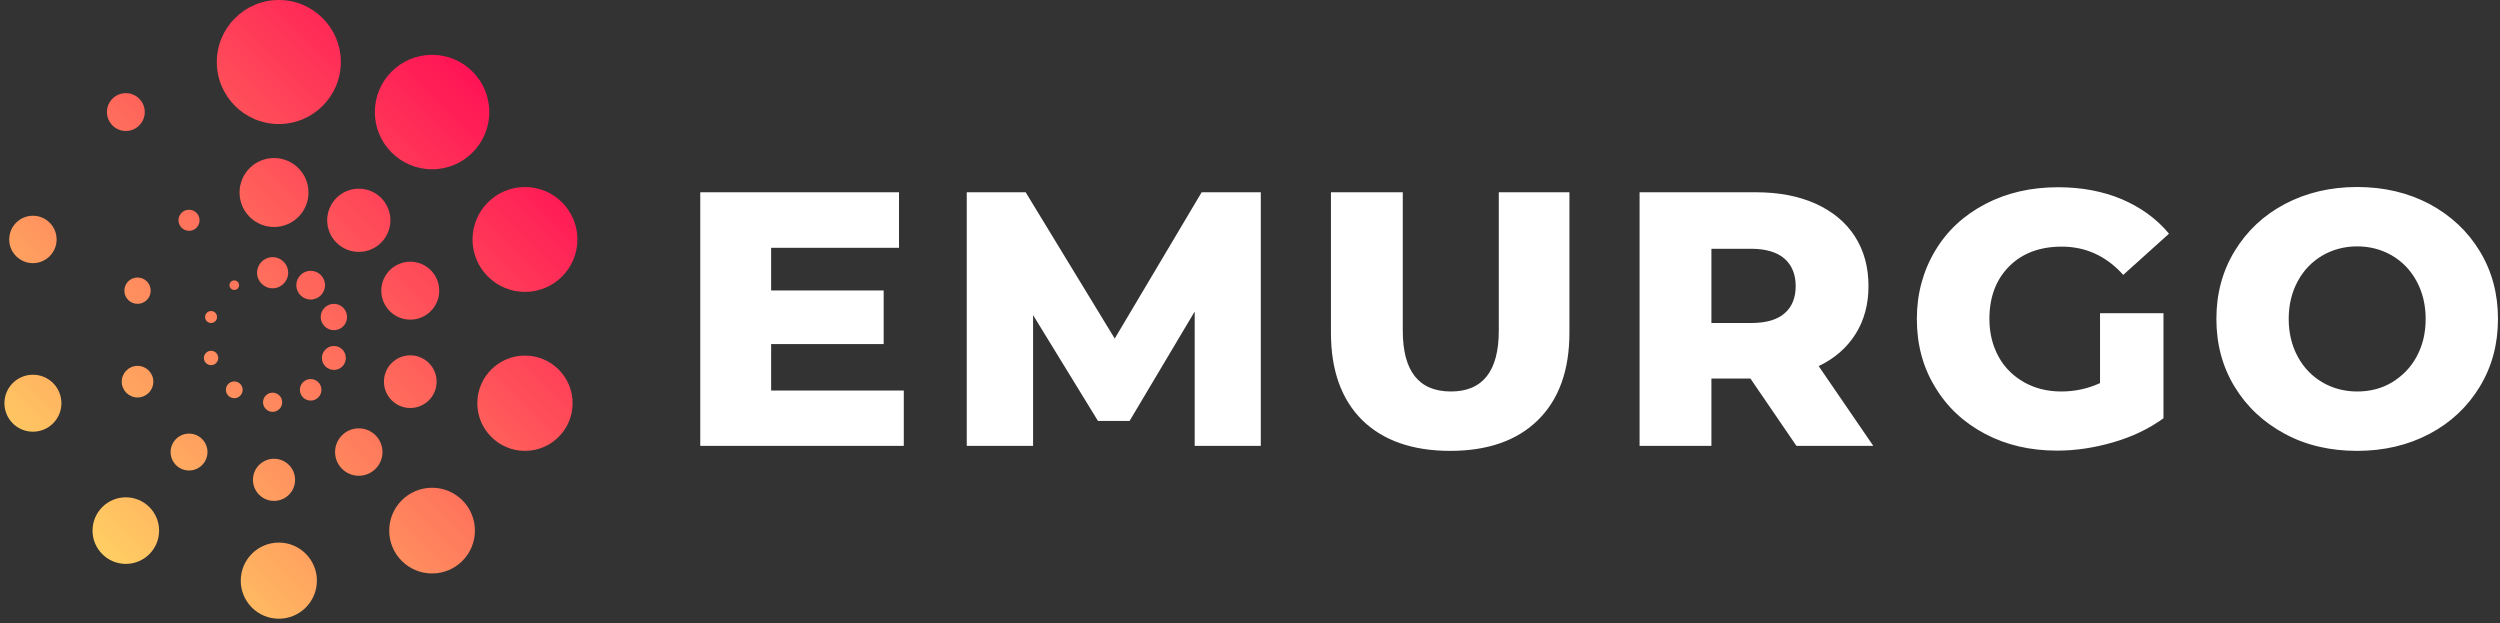 <svg width="317" height="79" viewBox="0 0 317 79" fill="none" xmlns="http://www.w3.org/2000/svg">
<rect x="0" y="0" width="317" height="79" fill="#333333" stroke="none"/>
<path d="M298.89 49.64C297.281 49.64 295.793 49.245 294.488 48.486C293.182 47.727 292.12 46.634 291.361 45.238C290.602 43.841 290.207 42.232 290.207 40.441C290.207 38.65 290.602 37.04 291.361 35.644C292.12 34.247 293.152 33.184 294.488 32.395C295.793 31.636 297.281 31.241 298.89 31.241C300.499 31.241 301.987 31.636 303.293 32.395C304.598 33.154 305.661 34.247 306.42 35.644C307.179 37.04 307.574 38.65 307.574 40.441C307.574 42.262 307.179 43.841 306.42 45.238C305.661 46.634 304.598 47.697 303.293 48.486C301.987 49.276 300.499 49.64 298.89 49.64ZM298.89 57.17C302.291 57.17 305.357 56.441 308.059 55.014C310.761 53.587 312.887 51.583 314.435 49.033C315.983 46.483 316.743 43.629 316.743 40.441C316.743 37.253 315.983 34.399 314.435 31.849C312.887 29.298 310.761 27.325 308.059 25.867C305.357 24.441 302.291 23.712 298.89 23.712C295.49 23.712 292.423 24.441 289.721 25.867C287.019 27.294 284.894 29.298 283.346 31.849C281.797 34.399 281.038 37.253 281.038 40.441C281.038 43.629 281.797 46.483 283.346 49.033C284.894 51.583 287.019 53.557 289.721 55.014C292.423 56.471 295.49 57.17 298.89 57.17ZM266.283 48.578C264.765 49.276 263.125 49.64 261.364 49.64C259.603 49.64 258.025 49.245 256.628 48.456C255.262 47.667 254.169 46.604 253.41 45.207C252.651 43.811 252.256 42.232 252.256 40.441C252.256 37.648 253.106 35.431 254.776 33.761C256.446 32.092 258.692 31.272 261.425 31.272C264.461 31.272 267.072 32.456 269.228 34.854L275.027 29.632C273.448 27.72 271.444 26.293 269.046 25.26C266.647 24.258 263.975 23.742 260.97 23.742C257.539 23.742 254.472 24.441 251.74 25.867C249.007 27.294 246.882 29.268 245.364 31.818C243.846 34.369 243.057 37.253 243.057 40.441C243.057 43.659 243.816 46.543 245.364 49.063C246.882 51.614 249.007 53.587 251.709 55.014C254.412 56.441 257.448 57.139 260.818 57.139C263.216 57.139 265.584 56.775 267.983 56.077C270.381 55.378 272.476 54.376 274.328 53.041V39.712H266.283V48.578ZM227.694 36.281C227.694 37.769 227.208 38.953 226.267 39.742C225.326 40.562 223.899 40.957 222.047 40.957H217.007V31.545H222.047C223.899 31.545 225.326 31.97 226.267 32.79C227.208 33.61 227.694 34.794 227.694 36.281ZM227.785 56.532H237.531L230.609 46.422C232.643 45.45 234.191 44.084 235.284 42.353C236.377 40.623 236.924 38.589 236.924 36.281C236.924 33.852 236.347 31.758 235.193 29.966C234.039 28.175 232.37 26.809 230.244 25.837C228.089 24.866 225.569 24.38 222.654 24.38H207.899V56.532H217.007V48.001H221.956L227.785 56.532ZM183.883 57.17C188.65 57.17 192.384 55.864 195.026 53.253C197.667 50.642 199.003 46.968 199.003 42.171V24.38H190.047V41.928C190.047 47.059 188.012 49.64 183.974 49.64C179.906 49.64 177.872 47.059 177.872 41.928V24.38H168.764V42.202C168.764 46.968 170.099 50.672 172.741 53.283C175.382 55.864 179.117 57.17 183.883 57.17ZM159.868 56.532V24.38H152.369L141.348 42.93L130.053 24.38H122.585V56.532H130.995V39.955L139.222 53.374H143.23L151.488 39.5V56.532H159.868ZM97.78 49.519V43.629H112.049V36.828H97.78V31.424H113.993V24.38H88.793V56.532H114.6V49.519H97.78Z" fill="white"/>
<path d="M54.788 21.466C58.795 21.466 62.044 18.217 62.044 14.209C62.044 10.202 58.795 6.953 54.788 6.953C50.78 6.953 47.531 10.202 47.531 14.209C47.531 18.217 50.78 21.466 54.788 21.466Z" fill="url(#paint0_linear_324_10008)"/>
<path d="M66.567 37.011C70.239 37.011 73.216 34.034 73.216 30.362C73.216 26.69 70.239 23.713 66.567 23.713C62.895 23.713 59.918 26.69 59.918 30.362C59.918 34.034 62.895 37.011 66.567 37.011Z" fill="url(#paint1_linear_324_10008)"/>
<path d="M66.565 57.17C69.902 57.17 72.607 54.465 72.607 51.128C72.607 47.791 69.902 45.086 66.565 45.086C63.228 45.086 60.523 47.791 60.523 51.128C60.523 54.465 63.228 57.17 66.565 57.17Z" fill="url(#paint2_linear_324_10008)"/>
<path d="M54.786 72.715C57.788 72.715 60.221 70.282 60.221 67.28C60.221 64.279 57.788 61.846 54.786 61.846C51.785 61.846 49.352 64.279 49.352 67.28C49.352 70.282 51.785 72.715 54.786 72.715Z" fill="url(#paint3_linear_324_10008)"/>
<path d="M35.355 78.454C38.021 78.454 40.182 76.292 40.182 73.626C40.182 70.96 38.021 68.799 35.355 68.799C32.689 68.799 30.527 70.96 30.527 73.626C30.527 76.292 32.689 78.454 35.355 78.454Z" fill="url(#paint4_linear_324_10008)"/>
<path d="M15.954 71.501C18.285 71.501 20.175 69.611 20.175 67.281C20.175 64.95 18.285 63.06 15.954 63.06C13.624 63.06 11.734 64.95 11.734 67.281C11.734 69.611 13.624 71.501 15.954 71.501Z" fill="url(#paint5_linear_324_10008)"/>
<path d="M4.175 54.74C6.171 54.74 7.788 53.123 7.788 51.128C7.788 49.132 6.171 47.515 4.175 47.515C2.18 47.515 0.562 49.132 0.562 51.128C0.562 53.123 2.18 54.74 4.175 54.74Z" fill="url(#paint6_linear_324_10008)"/>
<path d="M4.174 33.367C5.834 33.367 7.179 32.021 7.179 30.361C7.179 28.701 5.834 27.355 4.174 27.355C2.514 27.355 1.168 28.701 1.168 30.361C1.168 32.021 2.514 33.367 4.174 33.367Z" fill="url(#paint7_linear_324_10008)"/>
<path d="M15.957 16.608C17.282 16.608 18.356 15.534 18.356 14.209C18.356 12.884 17.282 11.81 15.957 11.81C14.632 11.81 13.559 12.884 13.559 14.209C13.559 15.534 14.632 16.608 15.957 16.608Z" fill="url(#paint8_linear_324_10008)"/>
<path d="M35.356 15.727C39.699 15.727 43.219 12.206 43.219 7.863C43.219 3.521 39.699 0 35.356 0C31.013 0 27.492 3.521 27.492 7.863C27.492 12.206 31.013 15.727 35.356 15.727Z" fill="url(#paint9_linear_324_10008)"/>
<path d="M45.496 31.939C47.709 31.939 49.504 30.145 49.504 27.931C49.504 25.718 47.709 23.924 45.496 23.924C43.283 23.924 41.488 25.718 41.488 27.931C41.488 30.145 43.283 31.939 45.496 31.939Z" fill="url(#paint10_linear_324_10008)"/>
<path d="M52.021 40.531C54.05 40.531 55.695 38.886 55.695 36.857C55.695 34.828 54.05 33.184 52.021 33.184C49.992 33.184 48.348 34.828 48.348 36.857C48.348 38.886 49.992 40.531 52.021 40.531Z" fill="url(#paint11_linear_324_10008)"/>
<path d="M52.023 51.734C53.868 51.734 55.363 50.239 55.363 48.394C55.363 46.55 53.868 45.055 52.023 45.055C50.179 45.055 48.684 46.55 48.684 48.394C48.684 50.239 50.179 51.734 52.023 51.734Z" fill="url(#paint12_linear_324_10008)"/>
<path d="M45.494 60.326C47.154 60.326 48.5 58.98 48.5 57.32C48.5 55.66 47.154 54.315 45.494 54.315C43.834 54.315 42.488 55.66 42.488 57.32C42.488 58.98 43.834 60.326 45.494 60.326Z" fill="url(#paint13_linear_324_10008)"/>
<path d="M34.746 63.514C36.221 63.514 37.418 62.318 37.418 60.843C37.418 59.367 36.221 58.171 34.746 58.171C33.27 58.171 32.074 59.367 32.074 60.843C32.074 62.318 33.27 63.514 34.746 63.514Z" fill="url(#paint14_linear_324_10008)"/>
<path d="M23.971 59.658C25.262 59.658 26.308 58.611 26.308 57.32C26.308 56.029 25.262 54.982 23.971 54.982C22.68 54.982 21.633 56.029 21.633 57.32C21.633 58.611 22.68 59.658 23.971 59.658Z" fill="url(#paint15_linear_324_10008)"/>
<path d="M17.441 50.398C18.548 50.398 19.445 49.501 19.445 48.394C19.445 47.288 18.548 46.391 17.441 46.391C16.335 46.391 15.438 47.288 15.438 48.394C15.438 49.501 16.335 50.398 17.441 50.398Z" fill="url(#paint16_linear_324_10008)"/>
<path d="M17.439 38.527C18.362 38.527 19.109 37.78 19.109 36.857C19.109 35.935 18.362 35.188 17.439 35.188C16.517 35.188 15.77 35.935 15.77 36.857C15.77 37.78 16.517 38.527 17.439 38.527Z" fill="url(#paint17_linear_324_10008)"/>
<path d="M23.969 29.267C24.706 29.267 25.305 28.669 25.305 27.932C25.305 27.194 24.706 26.596 23.969 26.596C23.231 26.596 22.633 27.194 22.633 27.932C22.633 28.669 23.231 29.267 23.969 29.267Z" fill="url(#paint18_linear_324_10008)"/>
<path d="M34.747 28.782C37.161 28.782 39.119 26.825 39.119 24.41C39.119 21.995 37.161 20.038 34.747 20.038C32.332 20.038 30.375 21.995 30.375 24.41C30.375 26.825 32.332 28.782 34.747 28.782Z" fill="url(#paint19_linear_324_10008)"/>
<path d="M39.392 37.981C40.398 37.981 41.214 37.166 41.214 36.16C41.214 35.154 40.398 34.338 39.392 34.338C38.386 34.338 37.57 35.154 37.57 36.16C37.57 37.166 38.386 37.981 39.392 37.981Z" fill="url(#paint20_linear_324_10008)"/>
<path d="M42.338 41.867C43.26 41.867 44.008 41.119 44.008 40.197C44.008 39.275 43.26 38.527 42.338 38.527C41.416 38.527 40.668 39.275 40.668 40.197C40.668 41.119 41.416 41.867 42.338 41.867Z" fill="url(#paint21_linear_324_10008)"/>
<path d="M42.338 46.907C43.177 46.907 43.856 46.227 43.856 45.389C43.856 44.551 43.177 43.871 42.338 43.871C41.5 43.871 40.82 44.551 40.82 45.389C40.82 46.227 41.5 46.907 42.338 46.907Z" fill="url(#paint22_linear_324_10008)"/>
<path d="M39.394 50.794C40.148 50.794 40.76 50.182 40.76 49.428C40.76 48.673 40.148 48.062 39.394 48.062C38.639 48.062 38.027 48.673 38.027 49.428C38.027 50.182 38.639 50.794 39.394 50.794Z" fill="url(#paint23_linear_324_10008)"/>
<path d="M34.566 52.22C35.237 52.22 35.78 51.676 35.78 51.005C35.78 50.335 35.237 49.791 34.566 49.791C33.895 49.791 33.352 50.335 33.352 51.005C33.352 51.676 33.895 52.22 34.566 52.22Z" fill="url(#paint24_linear_324_10008)"/>
<path d="M29.707 50.49C30.294 50.49 30.77 50.015 30.77 49.428C30.77 48.841 30.294 48.365 29.707 48.365C29.12 48.365 28.645 48.841 28.645 49.428C28.645 50.015 29.12 50.49 29.707 50.49Z" fill="url(#paint25_linear_324_10008)"/>
<path d="M26.762 46.3C27.265 46.3 27.673 45.892 27.673 45.389C27.673 44.886 27.265 44.478 26.762 44.478C26.259 44.478 25.852 44.886 25.852 45.389C25.852 45.892 26.259 46.3 26.762 46.3Z" fill="url(#paint26_linear_324_10008)"/>
<path d="M26.763 40.956C27.182 40.956 27.522 40.617 27.522 40.197C27.522 39.778 27.182 39.438 26.763 39.438C26.344 39.438 26.004 39.778 26.004 40.197C26.004 40.617 26.344 40.956 26.763 40.956Z" fill="url(#paint27_linear_324_10008)"/>
<path d="M29.709 36.767C30.044 36.767 30.316 36.495 30.316 36.16C30.316 35.825 30.044 35.553 29.709 35.553C29.373 35.553 29.102 35.825 29.102 36.16C29.102 36.495 29.373 36.767 29.709 36.767Z" fill="url(#paint28_linear_324_10008)"/>
<path d="M34.567 36.554C35.657 36.554 36.541 35.671 36.541 34.581C36.541 33.491 35.657 32.607 34.567 32.607C33.477 32.607 32.594 33.491 32.594 34.581C32.594 35.671 33.477 36.554 34.567 36.554Z" fill="url(#paint29_linear_324_10008)"/>
<defs>
<linearGradient id="paint0_linear_324_10008" x1="4.588" y1="64.407" x2="60.834" y2="8.161" gradientUnits="userSpaceOnUse">
<stop stop-color="#FFD363"/>
<stop offset="1" stop-color="#FF1055"/>
</linearGradient>
<linearGradient id="paint1_linear_324_10008" x1="18.428" y1="78.49" x2="74.674" y2="22.244" gradientUnits="userSpaceOnUse">
<stop stop-color="#FFD363"/>
<stop offset="1" stop-color="#FF1055"/>
</linearGradient>
<linearGradient id="paint2_linear_324_10008" x1="28.726" y1="88.969" x2="84.972" y2="32.724" gradientUnits="userSpaceOnUse">
<stop stop-color="#FFD363"/>
<stop offset="1" stop-color="#FF1055"/>
</linearGradient>
<linearGradient id="paint3_linear_324_10008" x1="30.887" y1="91.168" x2="87.132" y2="34.922" gradientUnits="userSpaceOnUse">
<stop stop-color="#FFD363"/>
<stop offset="1" stop-color="#FF1055"/>
</linearGradient>
<linearGradient id="paint4_linear_324_10008" x1="24.407" y1="84.577" x2="80.652" y2="28.331" gradientUnits="userSpaceOnUse">
<stop stop-color="#FFD363"/>
<stop offset="1" stop-color="#FF1055"/>
</linearGradient>
<linearGradient id="paint5_linear_324_10008" x1="11.64" y1="71.588" x2="67.886" y2="15.342" gradientUnits="userSpaceOnUse">
<stop stop-color="#FFD363"/>
<stop offset="1" stop-color="#FF1055"/>
</linearGradient>
<linearGradient id="paint6_linear_324_10008" x1="-2.199" y1="57.504" x2="54.046" y2="1.258" gradientUnits="userSpaceOnUse">
<stop stop-color="#FFD363"/>
<stop offset="1" stop-color="#FF1055"/>
</linearGradient>
<linearGradient id="paint7_linear_324_10008" x1="-12.502" y1="47.023" x2="43.743" y2="-9.223" gradientUnits="userSpaceOnUse">
<stop stop-color="#FFD363"/>
<stop offset="1" stop-color="#FF1055"/>
</linearGradient>
<linearGradient id="paint8_linear_324_10008" x1="-14.66" y1="44.823" x2="41.586" y2="-11.423" gradientUnits="userSpaceOnUse">
<stop stop-color="#FFD363"/>
<stop offset="1" stop-color="#FF1055"/>
</linearGradient>
<linearGradient id="paint9_linear_324_10008" x1="-8.18" y1="51.416" x2="48.066" y2="-4.83" gradientUnits="userSpaceOnUse">
<stop stop-color="#FFD363"/>
<stop offset="1" stop-color="#FF1055"/>
</linearGradient>
<linearGradient id="paint10_linear_324_10008" x1="6.783" y1="66.642" x2="63.029" y2="10.396" gradientUnits="userSpaceOnUse">
<stop stop-color="#FFD363"/>
<stop offset="1" stop-color="#FF1055"/>
</linearGradient>
<linearGradient id="paint11_linear_324_10008" x1="14.451" y1="74.445" x2="70.697" y2="18.2" gradientUnits="userSpaceOnUse">
<stop stop-color="#FFD363"/>
<stop offset="1" stop-color="#FF1055"/>
</linearGradient>
<linearGradient id="paint12_linear_324_10008" x1="20.162" y1="80.254" x2="76.407" y2="24.008" gradientUnits="userSpaceOnUse">
<stop stop-color="#FFD363"/>
<stop offset="1" stop-color="#FF1055"/>
</linearGradient>
<linearGradient id="paint13_linear_324_10008" x1="21.356" y1="81.472" x2="77.602" y2="25.226" gradientUnits="userSpaceOnUse">
<stop stop-color="#FFD363"/>
<stop offset="1" stop-color="#FF1055"/>
</linearGradient>
<linearGradient id="paint14_linear_324_10008" x1="17.765" y1="77.819" x2="74.011" y2="21.573" gradientUnits="userSpaceOnUse">
<stop stop-color="#FFD363"/>
<stop offset="1" stop-color="#FF1055"/>
</linearGradient>
<linearGradient id="paint15_linear_324_10008" x1="10.693" y1="70.62" x2="66.939" y2="14.374" gradientUnits="userSpaceOnUse">
<stop stop-color="#FFD363"/>
<stop offset="1" stop-color="#FF1055"/>
</linearGradient>
<linearGradient id="paint16_linear_324_10008" x1="3.021" y1="62.816" x2="59.267" y2="6.57" gradientUnits="userSpaceOnUse">
<stop stop-color="#FFD363"/>
<stop offset="1" stop-color="#FF1055"/>
</linearGradient>
<linearGradient id="paint17_linear_324_10008" x1="-2.689" y1="57.008" x2="53.556" y2="0.762" gradientUnits="userSpaceOnUse">
<stop stop-color="#FFD363"/>
<stop offset="1" stop-color="#FF1055"/>
</linearGradient>
<linearGradient id="paint18_linear_324_10008" x1="-3.885" y1="55.789" x2="52.361" y2="-0.457" gradientUnits="userSpaceOnUse">
<stop stop-color="#FFD363"/>
<stop offset="1" stop-color="#FF1055"/>
</linearGradient>
<linearGradient id="paint19_linear_324_10008" x1="-0.293" y1="59.443" x2="55.953" y2="3.197" gradientUnits="userSpaceOnUse">
<stop stop-color="#FFD363"/>
<stop offset="1" stop-color="#FF1055"/>
</linearGradient>
<linearGradient id="paint20_linear_324_10008" x1="7.849" y1="67.728" x2="64.095" y2="11.482" gradientUnits="userSpaceOnUse">
<stop stop-color="#FFD363"/>
<stop offset="1" stop-color="#FF1055"/>
</linearGradient>
<linearGradient id="paint21_linear_324_10008" x1="11.308" y1="71.246" x2="67.554" y2="15" gradientUnits="userSpaceOnUse">
<stop stop-color="#FFD363"/>
<stop offset="1" stop-color="#FF1055"/>
</linearGradient>
<linearGradient id="paint22_linear_324_10008" x1="13.882" y1="73.865" x2="70.127" y2="17.619" gradientUnits="userSpaceOnUse">
<stop stop-color="#FFD363"/>
<stop offset="1" stop-color="#FF1055"/>
</linearGradient>
<linearGradient id="paint23_linear_324_10008" x1="14.422" y1="74.415" x2="70.667" y2="18.169" gradientUnits="userSpaceOnUse">
<stop stop-color="#FFD363"/>
<stop offset="1" stop-color="#FF1055"/>
</linearGradient>
<linearGradient id="paint24_linear_324_10008" x1="12.802" y1="72.767" x2="69.048" y2="16.521" gradientUnits="userSpaceOnUse">
<stop stop-color="#FFD363"/>
<stop offset="1" stop-color="#FF1055"/>
</linearGradient>
<linearGradient id="paint25_linear_324_10008" x1="9.612" y1="69.522" x2="65.857" y2="13.277" gradientUnits="userSpaceOnUse">
<stop stop-color="#FFD363"/>
<stop offset="1" stop-color="#FF1055"/>
</linearGradient>
<linearGradient id="paint26_linear_324_10008" x1="6.154" y1="66.004" x2="62.4" y2="9.758" gradientUnits="userSpaceOnUse">
<stop stop-color="#FFD363"/>
<stop offset="1" stop-color="#FF1055"/>
</linearGradient>
<linearGradient id="paint27_linear_324_10008" x1="3.581" y1="63.385" x2="59.826" y2="7.139" gradientUnits="userSpaceOnUse">
<stop stop-color="#FFD363"/>
<stop offset="1" stop-color="#FF1055"/>
</linearGradient>
<linearGradient id="paint28_linear_324_10008" x1="3.042" y1="62.835" x2="59.287" y2="6.589" gradientUnits="userSpaceOnUse">
<stop stop-color="#FFD363"/>
<stop offset="1" stop-color="#FF1055"/>
</linearGradient>
<linearGradient id="paint29_linear_324_10008" x1="4.662" y1="64.483" x2="60.907" y2="8.237" gradientUnits="userSpaceOnUse">
<stop stop-color="#FFD363"/>
<stop offset="1" stop-color="#FF1055"/>
</linearGradient>
</defs>
</svg>
